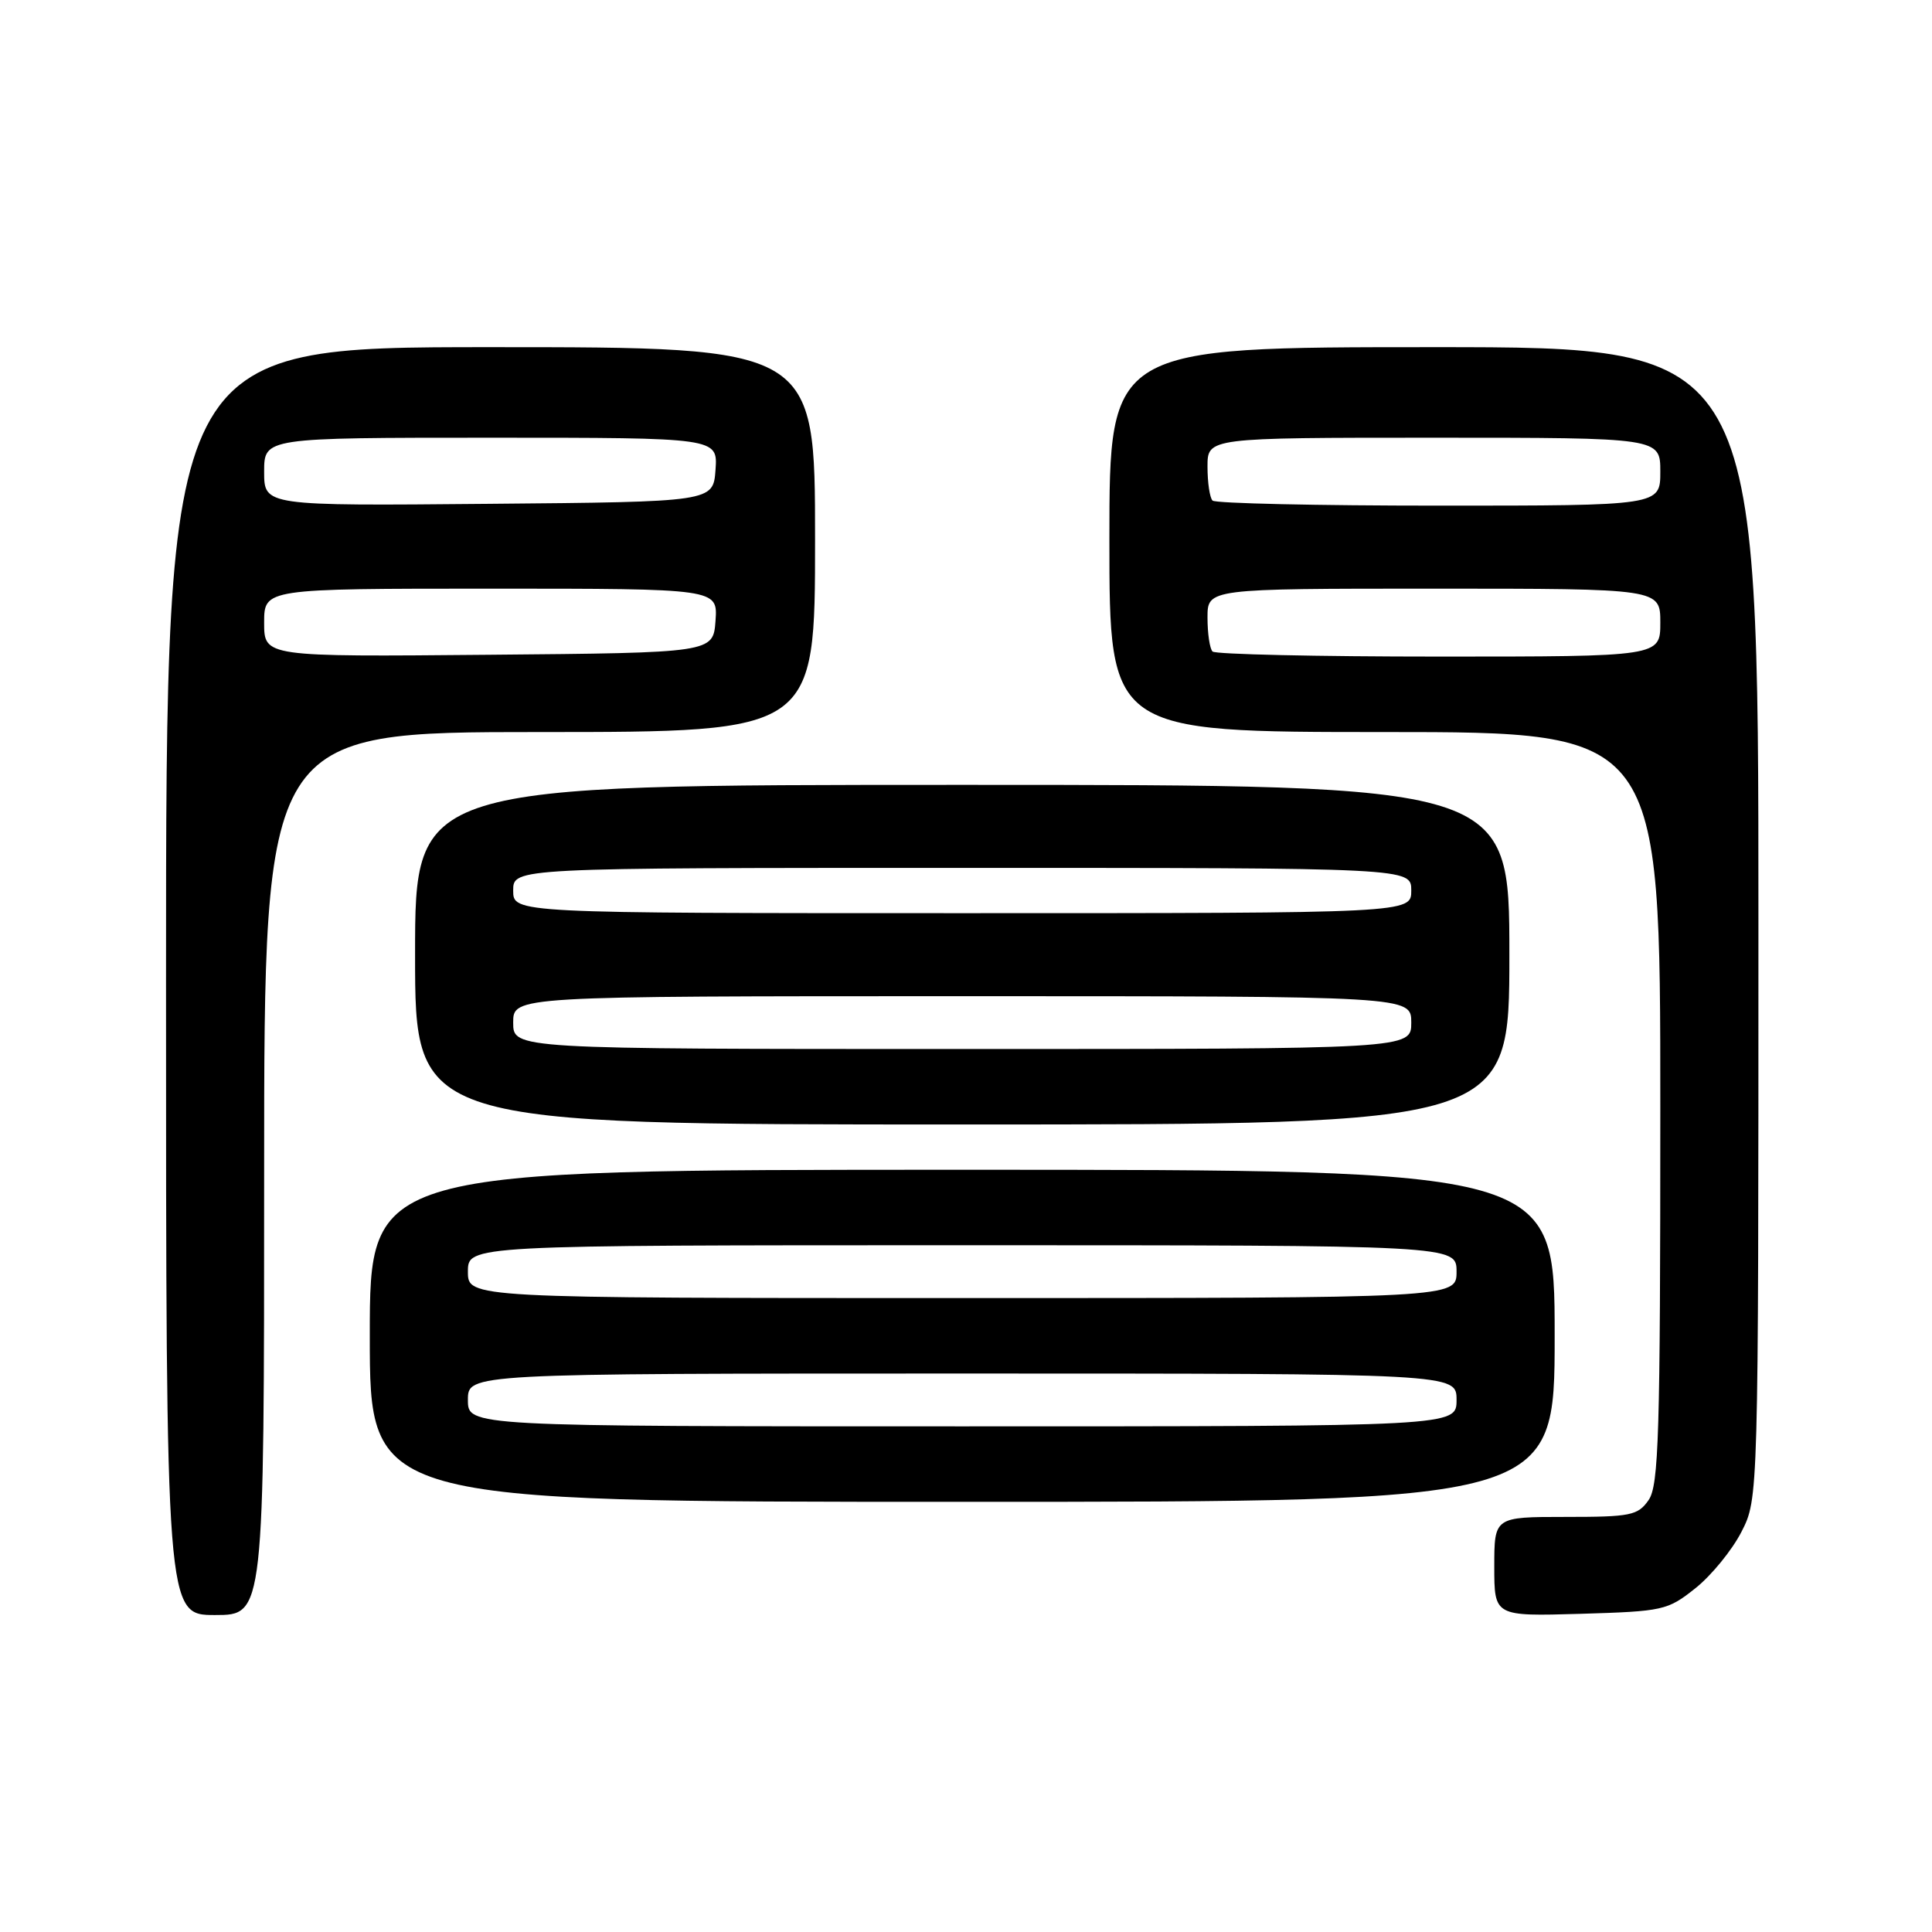 <?xml version="1.0" encoding="UTF-8" standalone="no"?>
<!DOCTYPE svg PUBLIC "-//W3C//DTD SVG 1.1//EN" "http://www.w3.org/Graphics/SVG/1.1/DTD/svg11.dtd" >
<svg xmlns="http://www.w3.org/2000/svg" xmlns:xlink="http://www.w3.org/1999/xlink" version="1.1" viewBox="0 0 256 256">
 <g >
 <path fill="currentColor"
d=" M 35.00 155.50 C 35.00 97.00 35.00 97.00 71.50 97.00 C 108.00 97.00 108.00 97.00 108.00 71.50 C 108.00 46.00 108.00 46.00 65.00 46.00 C 22.00 46.00 22.00 46.00 22.00 130.00 C 22.00 214.00 22.00 214.00 28.50 214.00 C 35.00 214.00 35.00 214.00 35.00 155.50 Z  M 224.66 210.44 C 226.77 208.76 229.51 205.40 230.75 202.98 C 233.00 198.58 233.00 198.58 233.00 122.29 C 233.00 46.00 233.00 46.00 190.00 46.00 C 147.00 46.00 147.00 46.00 147.00 71.50 C 147.00 97.00 147.00 97.00 183.50 97.00 C 220.00 97.00 220.00 97.00 220.00 146.78 C 220.00 190.21 219.80 196.84 218.44 198.78 C 217.02 200.81 216.07 201.00 207.44 201.00 C 198.00 201.00 198.00 201.00 198.00 207.59 C 198.00 214.17 198.00 214.17 209.41 213.84 C 220.40 213.51 220.96 213.39 224.66 210.44 Z  M 206.00 177.00 C 206.00 155.00 206.00 155.00 127.50 155.00 C 49.00 155.00 49.00 155.00 49.00 177.00 C 49.00 199.00 49.00 199.00 127.50 199.00 C 206.00 199.00 206.00 199.00 206.00 177.00 Z  M 200.00 126.50 C 200.00 104.00 200.00 104.00 127.50 104.00 C 55.00 104.00 55.00 104.00 55.00 126.50 C 55.00 149.00 55.00 149.00 127.50 149.00 C 200.00 149.00 200.00 149.00 200.00 126.50 Z  M 35.00 82.51 C 35.00 78.00 35.00 78.00 65.06 78.00 C 95.11 78.00 95.11 78.00 94.81 82.25 C 94.50 86.50 94.50 86.50 64.75 86.76 C 35.00 87.03 35.00 87.03 35.00 82.51 Z  M 35.00 62.51 C 35.00 58.00 35.00 58.00 65.06 58.00 C 95.11 58.00 95.11 58.00 94.81 62.25 C 94.50 66.50 94.50 66.50 64.75 66.76 C 35.00 67.03 35.00 67.03 35.00 62.51 Z  M 160.67 86.33 C 160.30 85.97 160.00 83.94 160.00 81.83 C 160.00 78.00 160.00 78.00 190.00 78.00 C 220.00 78.00 220.00 78.00 220.00 82.50 C 220.00 87.00 220.00 87.00 190.67 87.00 C 174.53 87.00 161.03 86.70 160.67 86.33 Z  M 160.67 66.33 C 160.30 65.97 160.00 63.94 160.00 61.83 C 160.00 58.00 160.00 58.00 190.00 58.00 C 220.00 58.00 220.00 58.00 220.00 62.50 C 220.00 67.00 220.00 67.00 190.67 67.00 C 174.53 67.00 161.03 66.70 160.67 66.33 Z  M 62.00 185.50 C 62.00 182.00 62.00 182.00 127.50 182.00 C 193.00 182.00 193.00 182.00 193.00 185.50 C 193.00 189.00 193.00 189.00 127.50 189.00 C 62.00 189.00 62.00 189.00 62.00 185.50 Z  M 62.00 168.50 C 62.00 165.00 62.00 165.00 127.50 165.00 C 193.00 165.00 193.00 165.00 193.00 168.50 C 193.00 172.00 193.00 172.00 127.50 172.00 C 62.00 172.00 62.00 172.00 62.00 168.50 Z  M 68.00 135.50 C 68.00 132.00 68.00 132.00 127.50 132.00 C 187.00 132.00 187.00 132.00 187.00 135.50 C 187.00 139.00 187.00 139.00 127.50 139.00 C 68.00 139.00 68.00 139.00 68.00 135.50 Z  M 68.00 118.00 C 68.00 115.00 68.00 115.00 127.50 115.00 C 187.00 115.00 187.00 115.00 187.00 118.00 C 187.00 121.00 187.00 121.00 127.50 121.00 C 68.00 121.00 68.00 121.00 68.00 118.00 Z "/>
</g>
</svg>